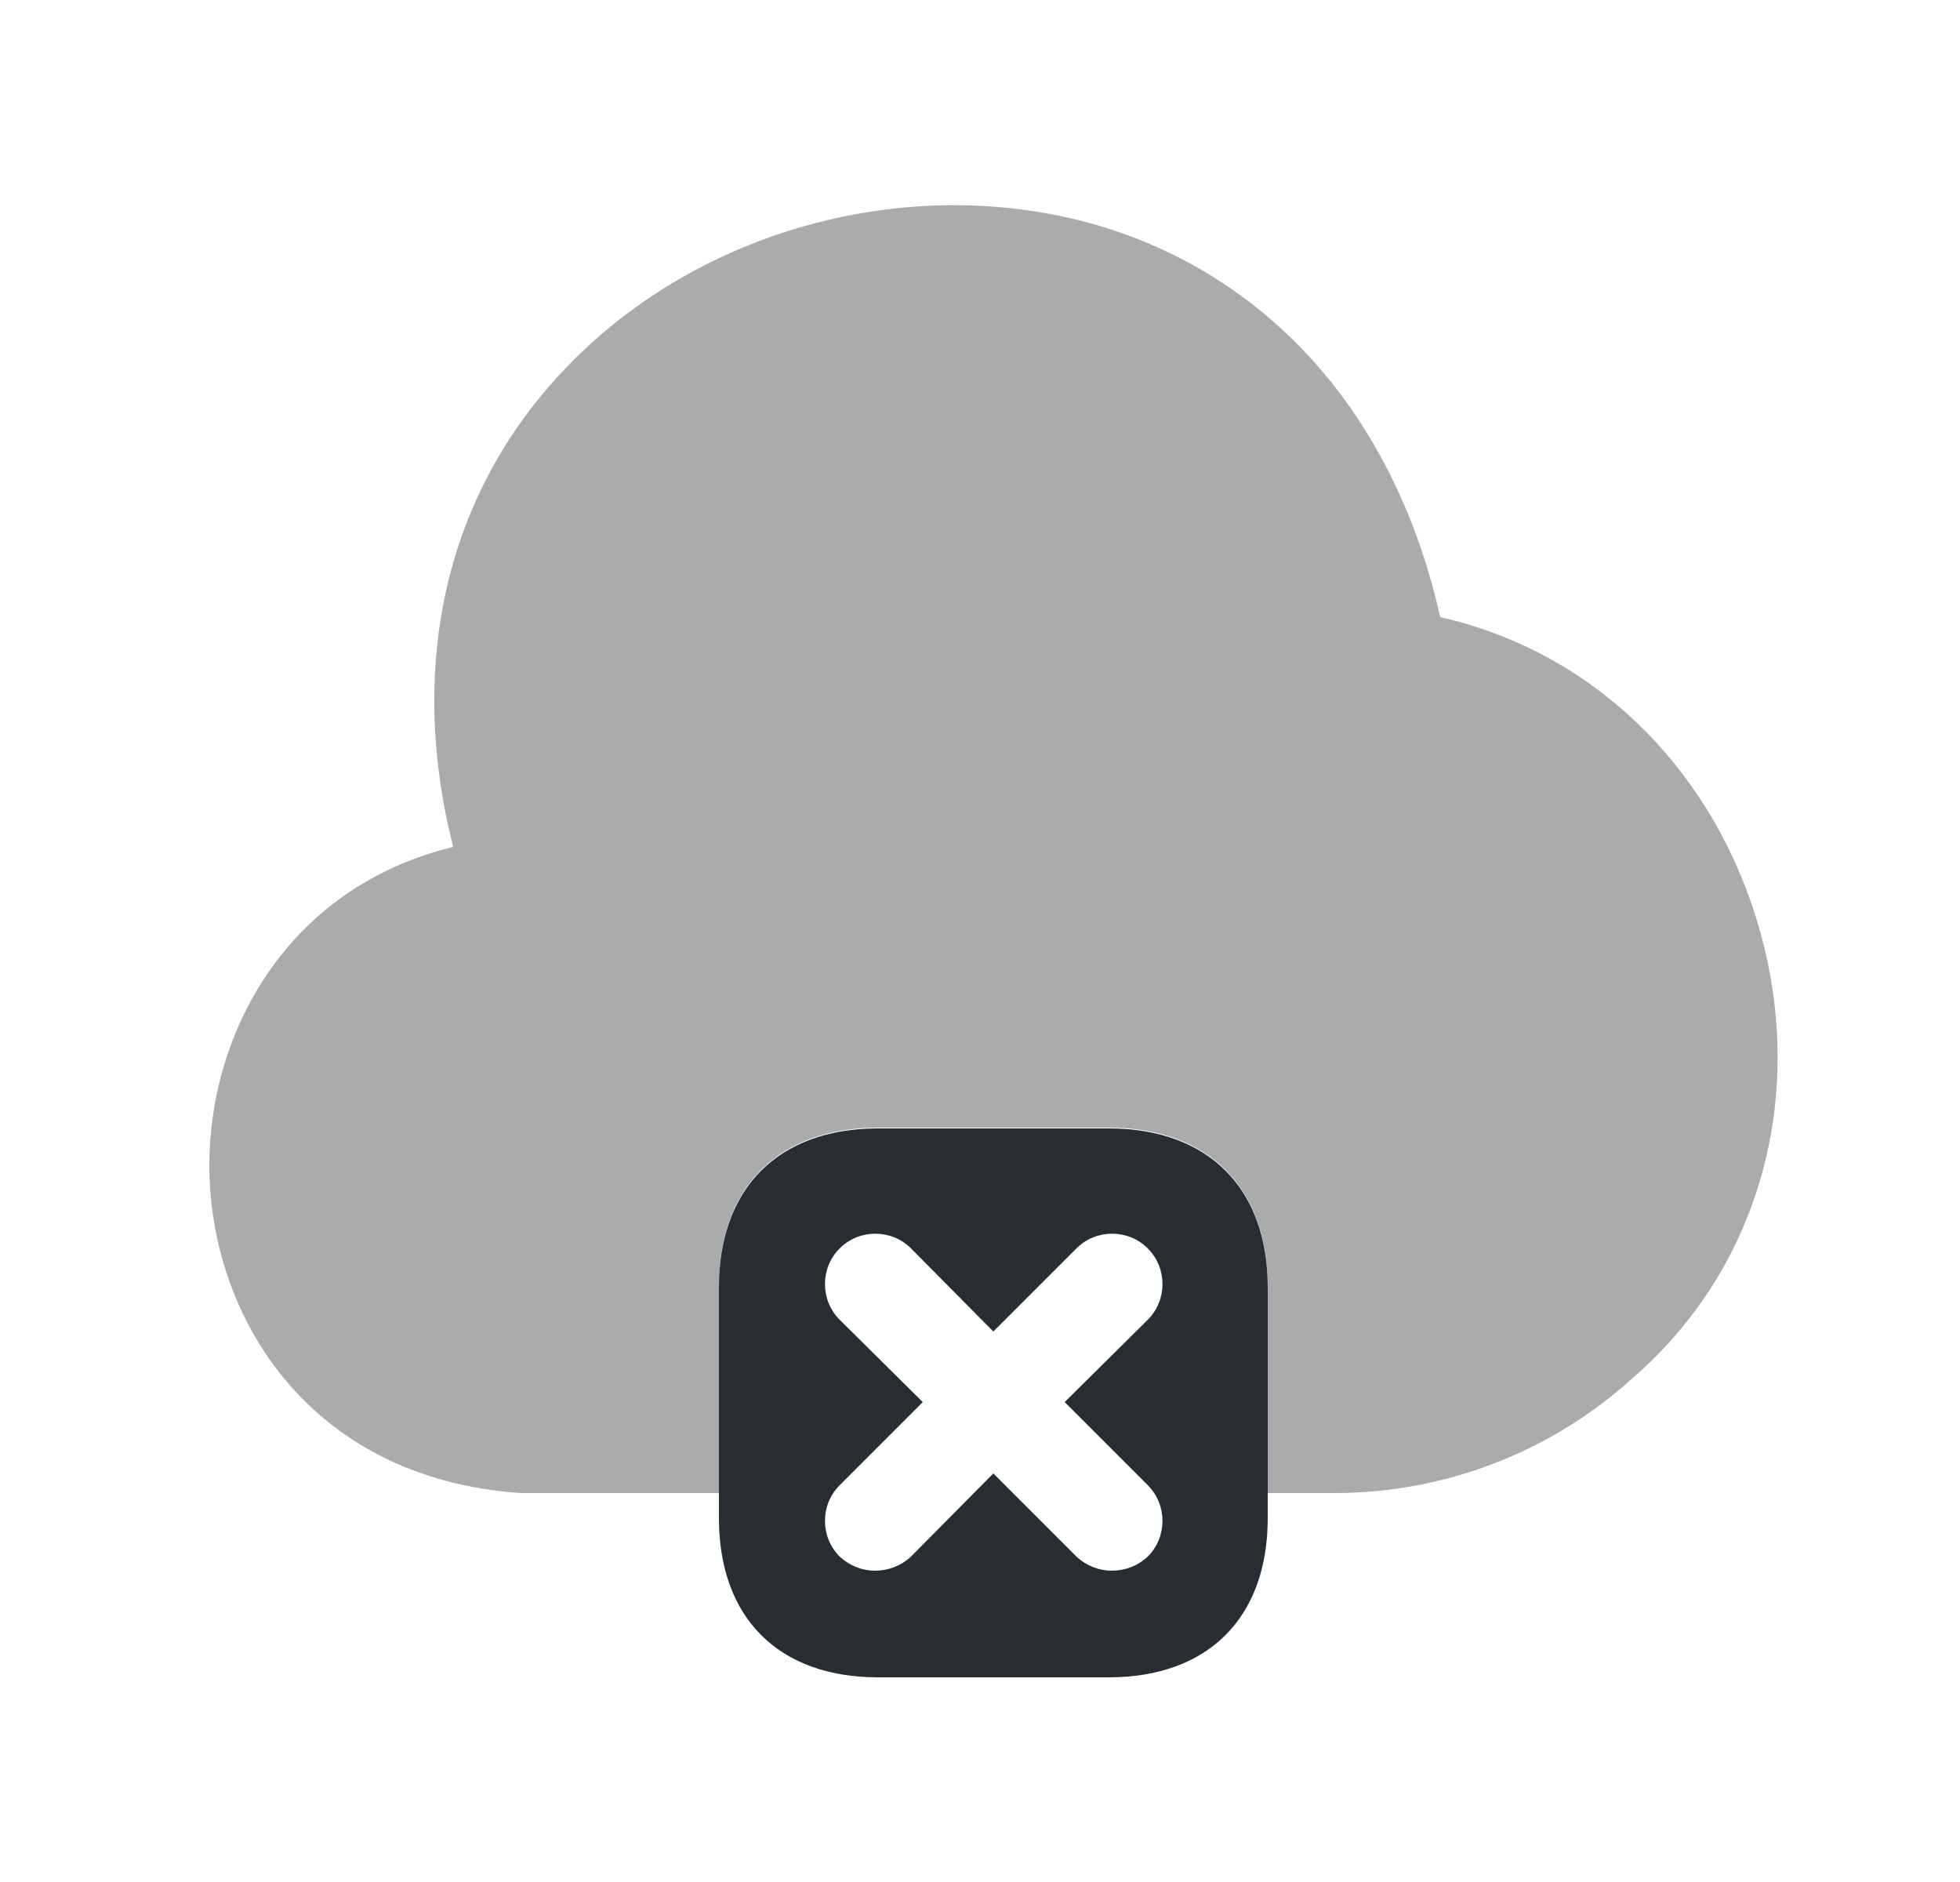 <svg width="25" height="24" viewBox="0 0 25 24" fill="none" xmlns="http://www.w3.org/2000/svg">
<path d="M14.14 14.39H11.2C9.93 14.39 9.17 15.15 9.17 16.42V19.36C9.17 20.63 9.93 21.39 11.2 21.39H14.14C15.41 21.39 16.17 20.63 16.17 19.36V16.42C16.17 15.15 15.41 14.39 14.14 14.39ZM14.64 18.94C14.89 19.19 14.89 19.6 14.64 19.85C14.51 19.97 14.35 20.03 14.18 20.03C14.02 20.03 13.86 19.97 13.73 19.85L12.67 18.79L11.62 19.85C11.49 19.97 11.33 20.03 11.16 20.03C11 20.03 10.84 19.97 10.71 19.85C10.46 19.6 10.46 19.19 10.71 18.94L11.77 17.88L10.71 16.83C10.46 16.58 10.46 16.17 10.71 15.92C10.96 15.67 11.37 15.67 11.62 15.92L12.67 16.98L13.73 15.92C13.98 15.67 14.39 15.67 14.64 15.92C14.89 16.17 14.89 16.58 14.64 16.83L13.58 17.88L14.64 18.94Z" fill="#292D32"/>
<path opacity="0.4" d="M22.41 11.74C21.8 9.74 20.28 8.3 18.37 7.87C17.81 5.37 16.27 3.58 14.09 2.9C11.71 2.17 8.95 2.88 7.22 4.69C5.69 6.28 5.19 8.47 5.78 10.8C3.65 11.32 2.67 13.18 2.67 14.86C2.67 16.74 3.9 18.85 6.64 19.04H9.17V16.41C9.17 15.14 9.93 14.38 11.2 14.38H14.14C15.41 14.38 16.17 15.14 16.17 16.41V19.04H16.98C16.99 19.04 17.01 19.04 17.02 19.04C18.44 19.04 19.8 18.51 20.84 17.56C22.47 16.14 23.07 13.91 22.41 11.74Z" fill="#292D32"/>
</svg>
